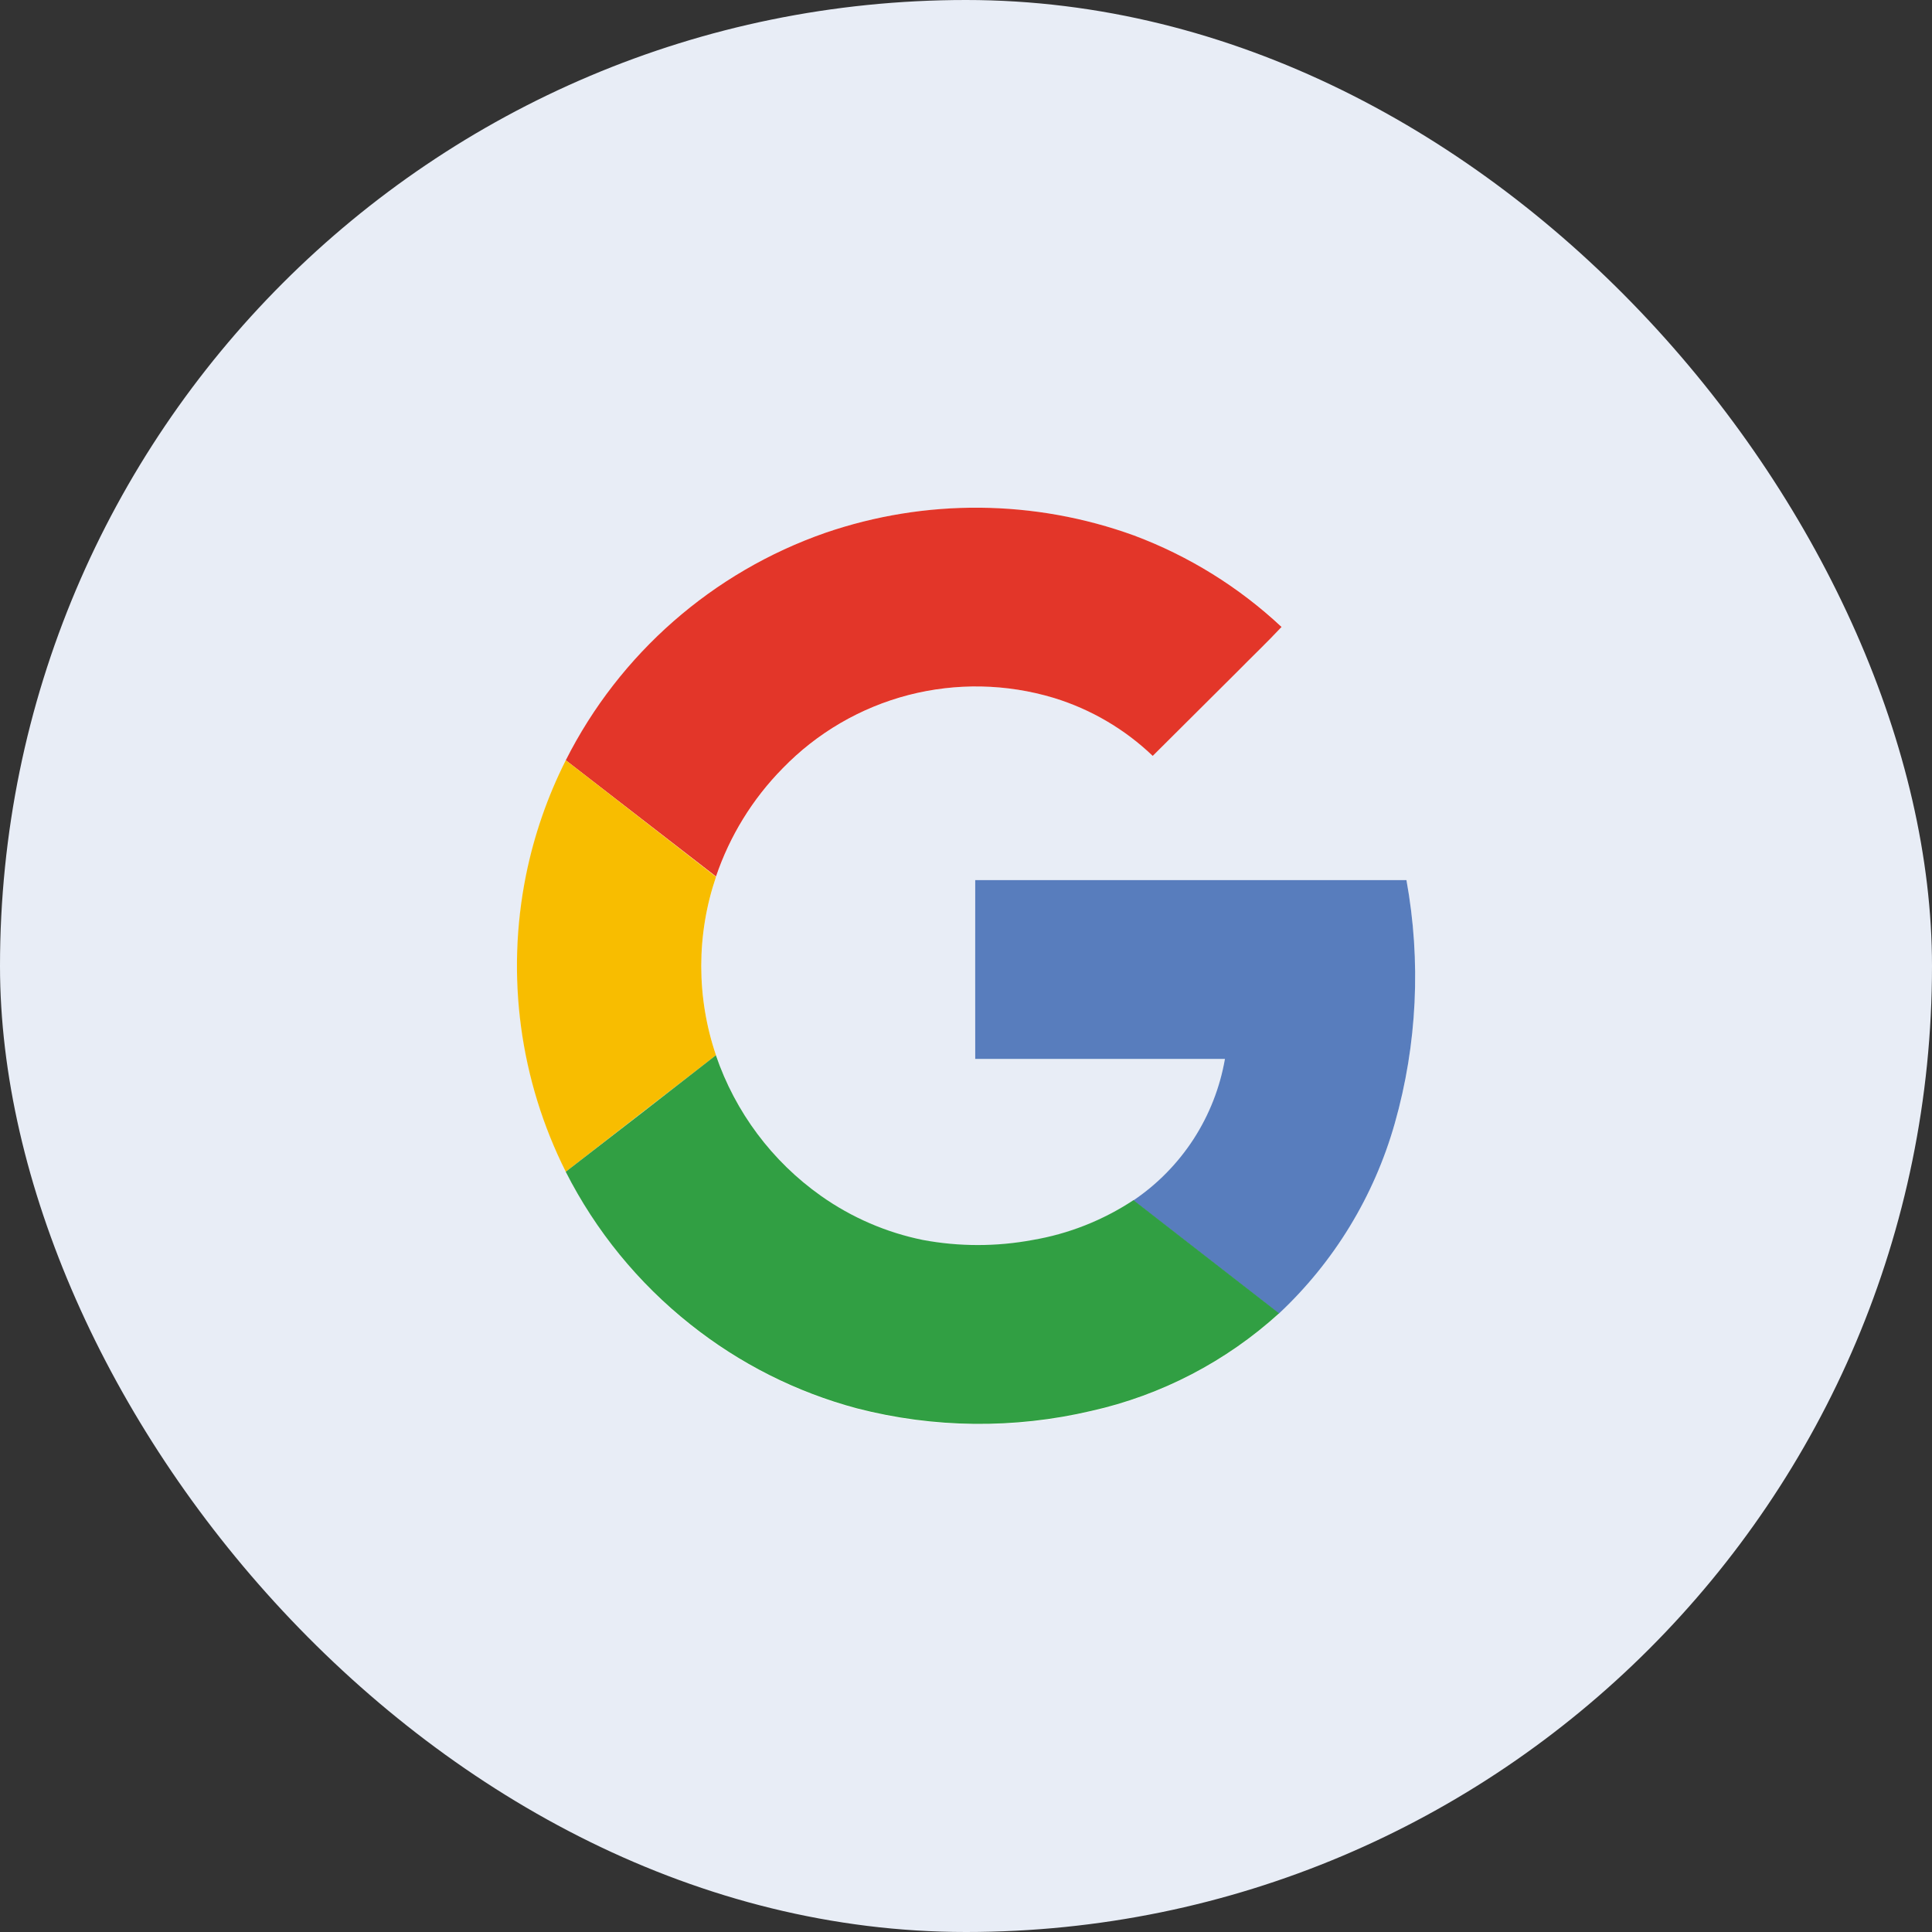 <svg width="40" height="40" viewBox="0 0 40 40" fill="none" xmlns="http://www.w3.org/2000/svg">
<rect x="0" y="0" width="40" height="40" fill="#333333" stroke="none"/>
<rect width="40" height="40" rx="20" fill="#E8EDF6"/>
<path d="M17.089 11.031C15.17 11.697 13.516 12.96 12.369 14.635C11.221 16.311 10.641 18.31 10.714 20.339C10.787 22.368 11.508 24.32 12.772 25.909C14.037 27.498 15.777 28.64 17.738 29.166C19.328 29.577 20.994 29.595 22.592 29.219C24.04 28.894 25.379 28.198 26.477 27.2C27.62 26.129 28.45 24.768 28.877 23.261C29.342 21.622 29.424 19.899 29.119 18.224H20.191V21.927H25.361C25.258 22.518 25.037 23.082 24.71 23.585C24.384 24.088 23.959 24.52 23.462 24.855C22.831 25.273 22.119 25.554 21.373 25.68C20.624 25.82 19.856 25.82 19.108 25.68C18.349 25.523 17.631 25.21 17 24.761C15.986 24.043 15.225 23.024 14.825 21.848C14.418 20.65 14.418 19.351 14.825 18.153C15.11 17.314 15.581 16.549 16.202 15.917C16.914 15.18 17.814 14.653 18.805 14.395C19.796 14.136 20.839 14.155 21.82 14.45C22.586 14.685 23.287 15.096 23.866 15.65C24.449 15.07 25.031 14.488 25.612 13.905C25.912 13.592 26.239 13.293 26.534 12.972C25.65 12.15 24.612 11.509 23.48 11.088C21.419 10.34 19.163 10.32 17.089 11.031Z" fill="white"/>
<path d="M17.089 11.031C19.163 10.319 21.419 10.339 23.48 11.087C24.613 11.511 25.65 12.154 26.533 12.98C26.233 13.301 25.916 13.601 25.61 13.913C25.028 14.494 24.447 15.073 23.866 15.65C23.287 15.096 22.586 14.685 21.82 14.45C20.839 14.154 19.796 14.134 18.805 14.391C17.814 14.649 16.913 15.175 16.201 15.911C15.579 16.543 15.109 17.308 14.824 18.147L11.714 15.74C12.827 13.533 14.755 11.844 17.089 11.031Z" fill="#E33629"/>
<path d="M10.889 18.125C11.056 17.297 11.334 16.494 11.714 15.74L14.824 18.154C14.417 19.351 14.417 20.65 14.824 21.848C13.788 22.648 12.751 23.452 11.714 24.26C10.762 22.364 10.471 20.205 10.889 18.125Z" fill="#F8BD00"/>
<path d="M20.191 18.222H29.119C29.424 19.898 29.342 21.621 28.877 23.259C28.45 24.766 27.62 26.128 26.477 27.198C25.474 26.415 24.466 25.638 23.462 24.855C23.96 24.52 24.384 24.087 24.711 23.584C25.037 23.08 25.258 22.516 25.361 21.924H20.191C20.189 20.691 20.191 19.457 20.191 18.222Z" fill="#587DBD"/>
<path d="M11.713 24.26C12.75 23.46 13.786 22.656 14.822 21.848C15.223 23.024 15.985 24.044 17 24.761C17.633 25.208 18.352 25.519 19.112 25.673C19.861 25.812 20.629 25.812 21.377 25.673C22.123 25.547 22.835 25.265 23.467 24.848C24.47 25.631 25.478 26.408 26.482 27.191C25.384 28.189 24.045 28.886 22.597 29.211C20.998 29.587 19.332 29.569 17.743 29.159C16.485 28.823 15.311 28.231 14.293 27.42C13.215 26.565 12.335 25.487 11.713 24.26Z" fill="#319F43"/>
</svg>
